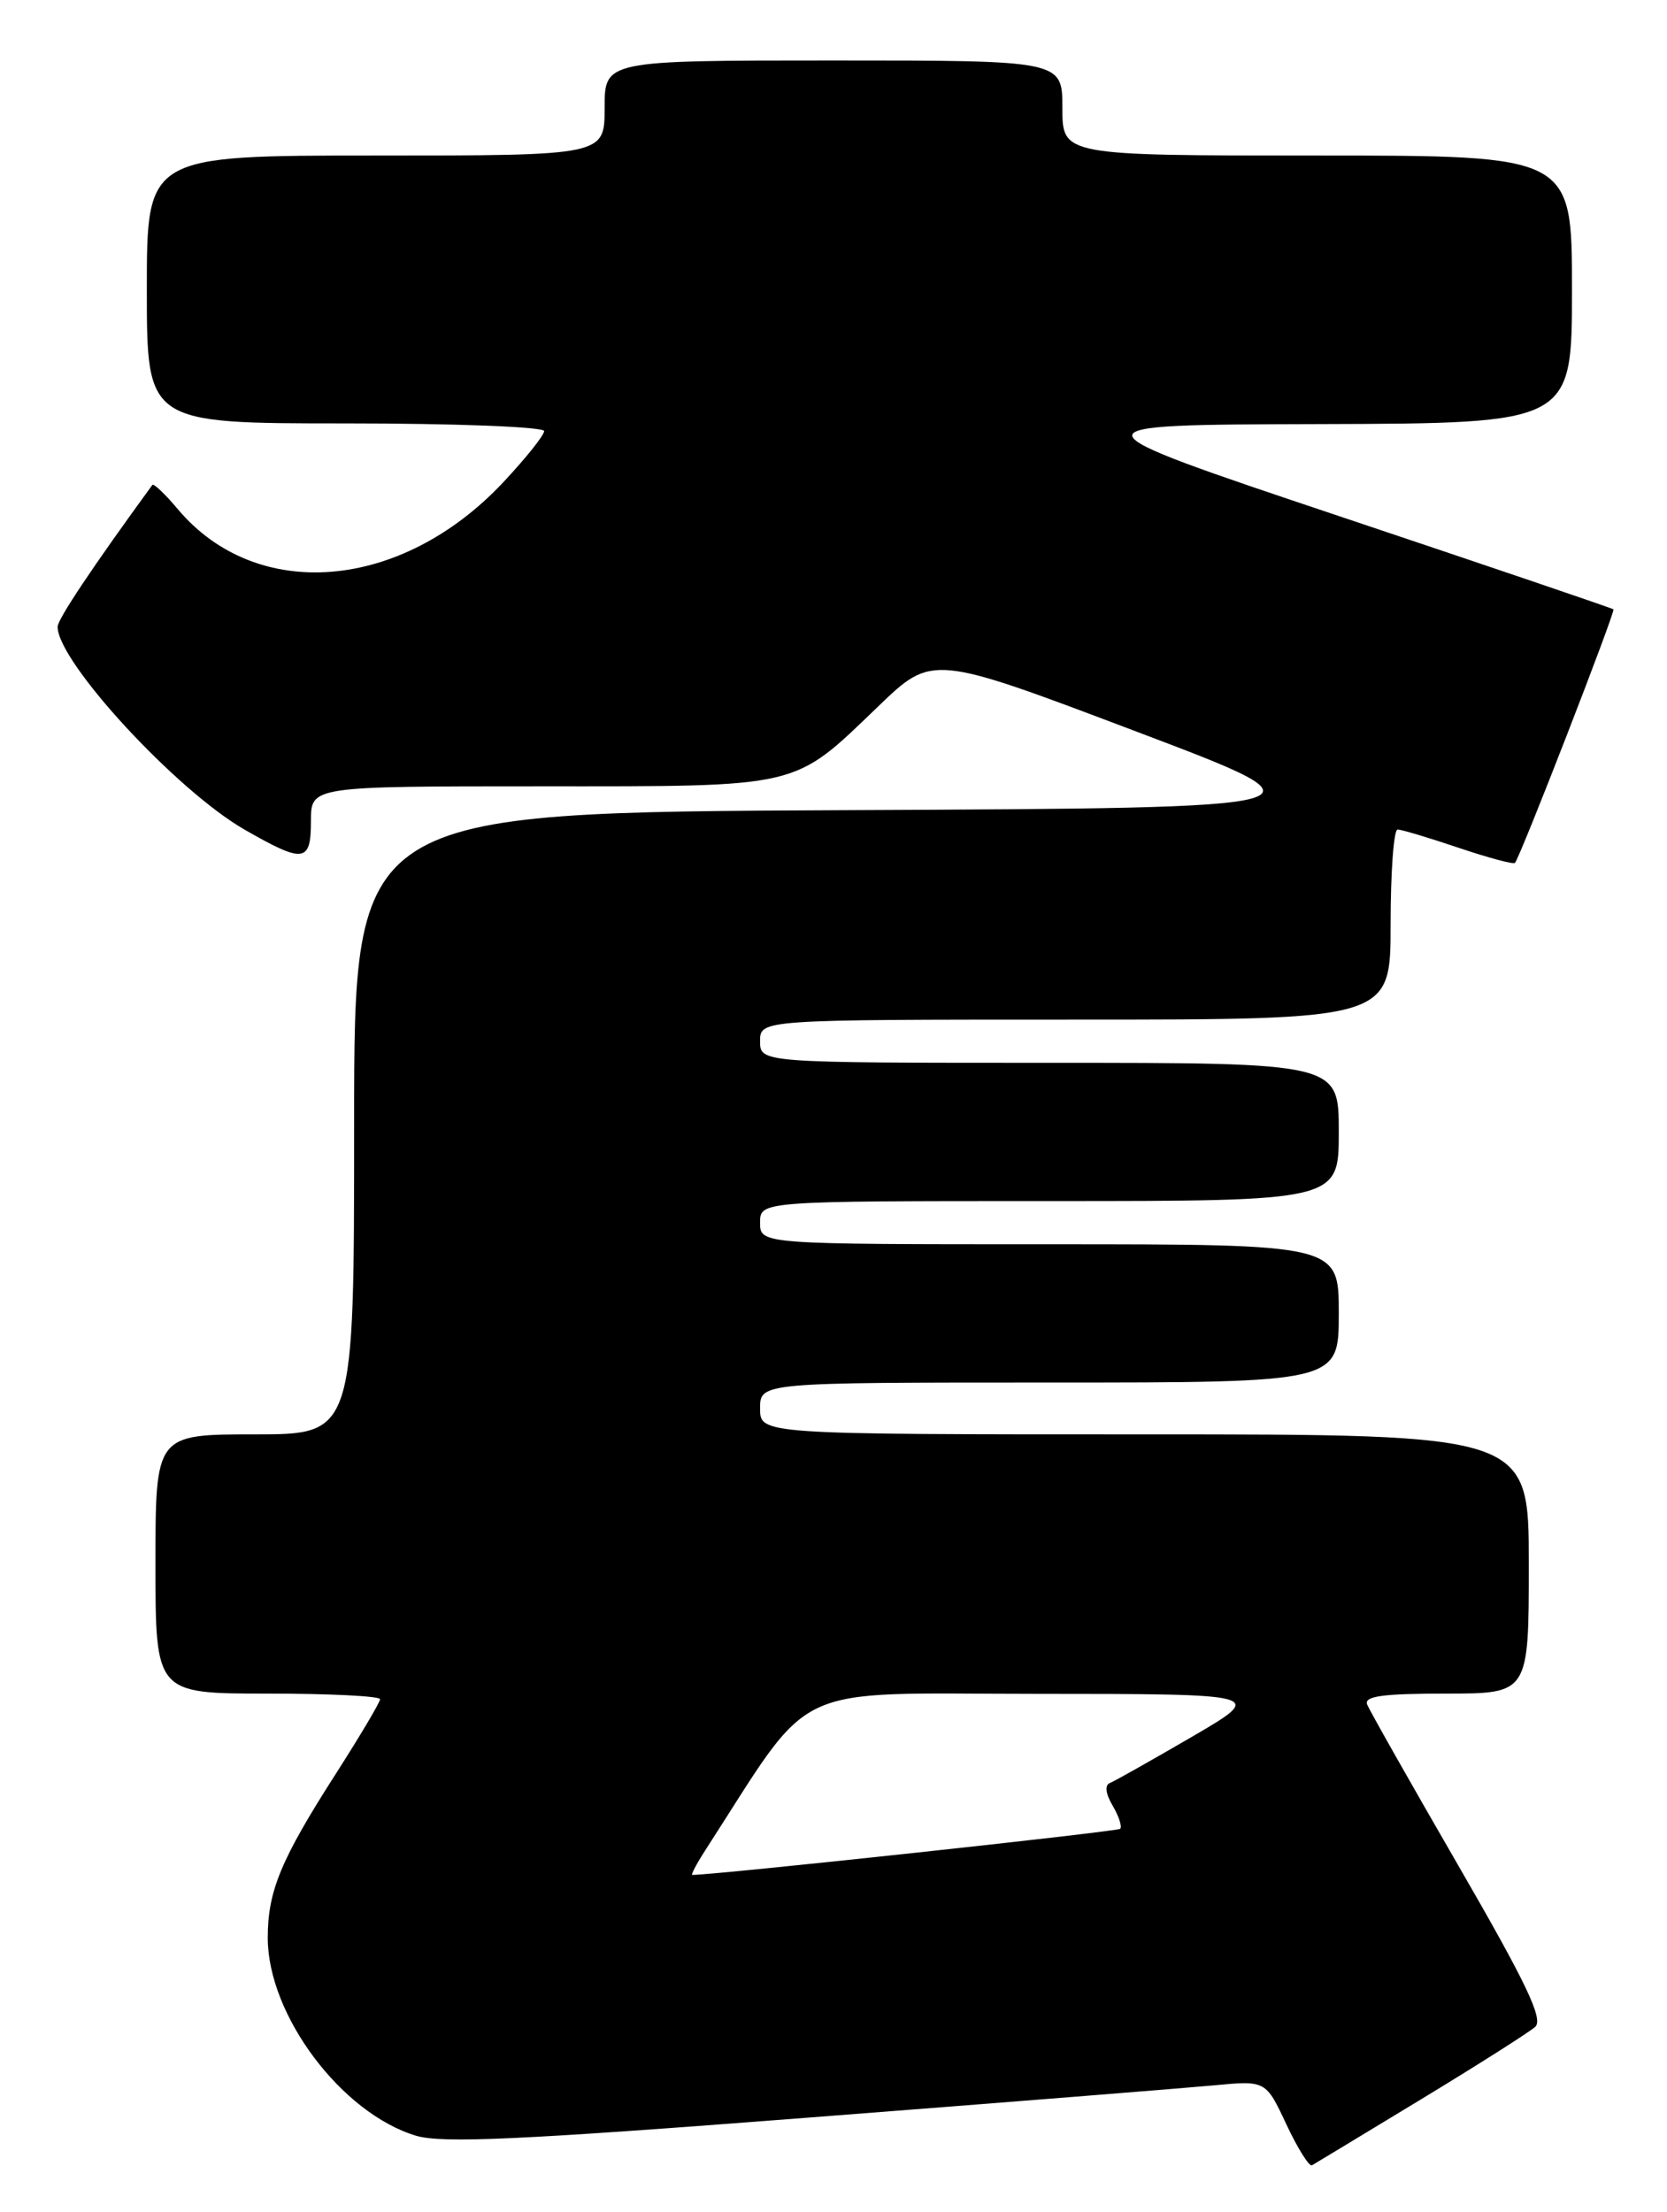 <?xml version="1.0" encoding="UTF-8" standalone="no"?>
<!DOCTYPE svg PUBLIC "-//W3C//DTD SVG 1.1//EN" "http://www.w3.org/Graphics/SVG/1.1/DTD/svg11.dtd" >
<svg xmlns="http://www.w3.org/2000/svg" xmlns:xlink="http://www.w3.org/1999/xlink" version="1.1" viewBox="0 0 193 256">
 <g >
 <path fill="currentColor"
d=" M 164.50 242.97 C 171.10 238.97 177.06 235.18 177.74 234.57 C 178.71 233.69 176.76 229.59 168.88 215.97 C 163.32 206.36 158.55 197.94 158.28 197.25 C 157.91 196.30 160.11 196.00 167.39 196.00 C 177.00 196.00 177.00 196.00 177.00 181.00 C 177.00 166.00 177.00 166.00 132.50 166.00 C 88.00 166.00 88.00 166.00 88.00 163.00 C 88.00 160.00 88.00 160.00 121.50 160.00 C 155.00 160.00 155.00 160.00 155.00 152.00 C 155.00 144.00 155.00 144.00 121.50 144.00 C 88.00 144.00 88.00 144.00 88.00 141.50 C 88.00 139.00 88.00 139.00 121.50 139.00 C 155.00 139.00 155.00 139.00 155.00 131.00 C 155.00 123.00 155.00 123.00 121.50 123.00 C 88.00 123.00 88.00 123.00 88.00 120.50 C 88.00 118.00 88.00 118.00 124.50 118.00 C 161.00 118.00 161.00 118.00 161.00 107.00 C 161.00 100.95 161.36 96.00 161.81 96.00 C 162.25 96.00 165.42 96.95 168.86 98.11 C 172.30 99.27 175.24 100.06 175.40 99.86 C 176.09 98.99 187.06 70.73 186.80 70.52 C 186.63 70.38 172.32 65.52 155.00 59.72 C 123.50 49.16 123.50 49.16 152.75 49.08 C 182.00 49.00 182.00 49.00 182.00 33.50 C 182.00 18.00 182.00 18.00 152.50 18.00 C 123.00 18.00 123.00 18.00 123.00 12.50 C 123.00 7.00 123.00 7.00 96.50 7.00 C 70.00 7.00 70.00 7.00 70.00 12.50 C 70.00 18.00 70.00 18.00 43.50 18.00 C 17.00 18.00 17.00 18.00 17.00 33.50 C 17.00 49.00 17.00 49.00 40.00 49.00 C 52.70 49.00 63.00 49.40 63.00 49.89 C 63.00 50.37 60.86 53.05 58.25 55.83 C 46.43 68.41 29.72 69.78 20.58 58.92 C 19.12 57.18 17.79 55.92 17.64 56.12 C 10.71 65.62 6.67 71.67 6.67 72.54 C 6.67 76.58 20.39 91.46 28.31 96.01 C 35.19 99.95 36.00 99.85 36.00 95.00 C 36.00 91.00 36.00 91.00 62.55 91.00 C 93.03 91.00 91.73 91.31 101.72 81.71 C 107.95 75.73 107.95 75.73 131.45 84.62 C 154.94 93.50 154.94 93.50 97.97 93.76 C 41.00 94.02 41.00 94.02 41.00 130.01 C 41.00 166.00 41.00 166.00 29.50 166.00 C 18.00 166.00 18.00 166.00 18.00 181.00 C 18.00 196.00 18.00 196.00 31.00 196.00 C 38.15 196.00 44.00 196.29 44.00 196.65 C 44.00 197.01 41.71 200.86 38.92 205.22 C 32.51 215.21 31.00 218.85 31.00 224.27 C 31.00 233.20 39.54 244.58 48.17 247.17 C 51.18 248.07 60.31 247.65 93.22 245.10 C 115.92 243.35 137.21 241.65 140.53 241.34 C 146.55 240.77 146.55 240.77 148.93 245.85 C 150.24 248.64 151.58 250.77 151.90 250.59 C 152.23 250.40 157.90 246.97 164.50 242.97 Z  M 81.65 214.14 C 94.45 194.33 90.87 196.02 120.00 196.03 C 146.50 196.04 146.50 196.04 138.00 201.00 C 133.32 203.72 129.05 206.13 128.50 206.35 C 127.88 206.59 128.00 207.59 128.82 208.97 C 129.54 210.19 129.93 211.40 129.69 211.65 C 129.36 211.97 83.60 216.91 80.15 216.99 C 79.96 217.00 80.64 215.71 81.65 214.14 Z "/>
</g>
</svg>